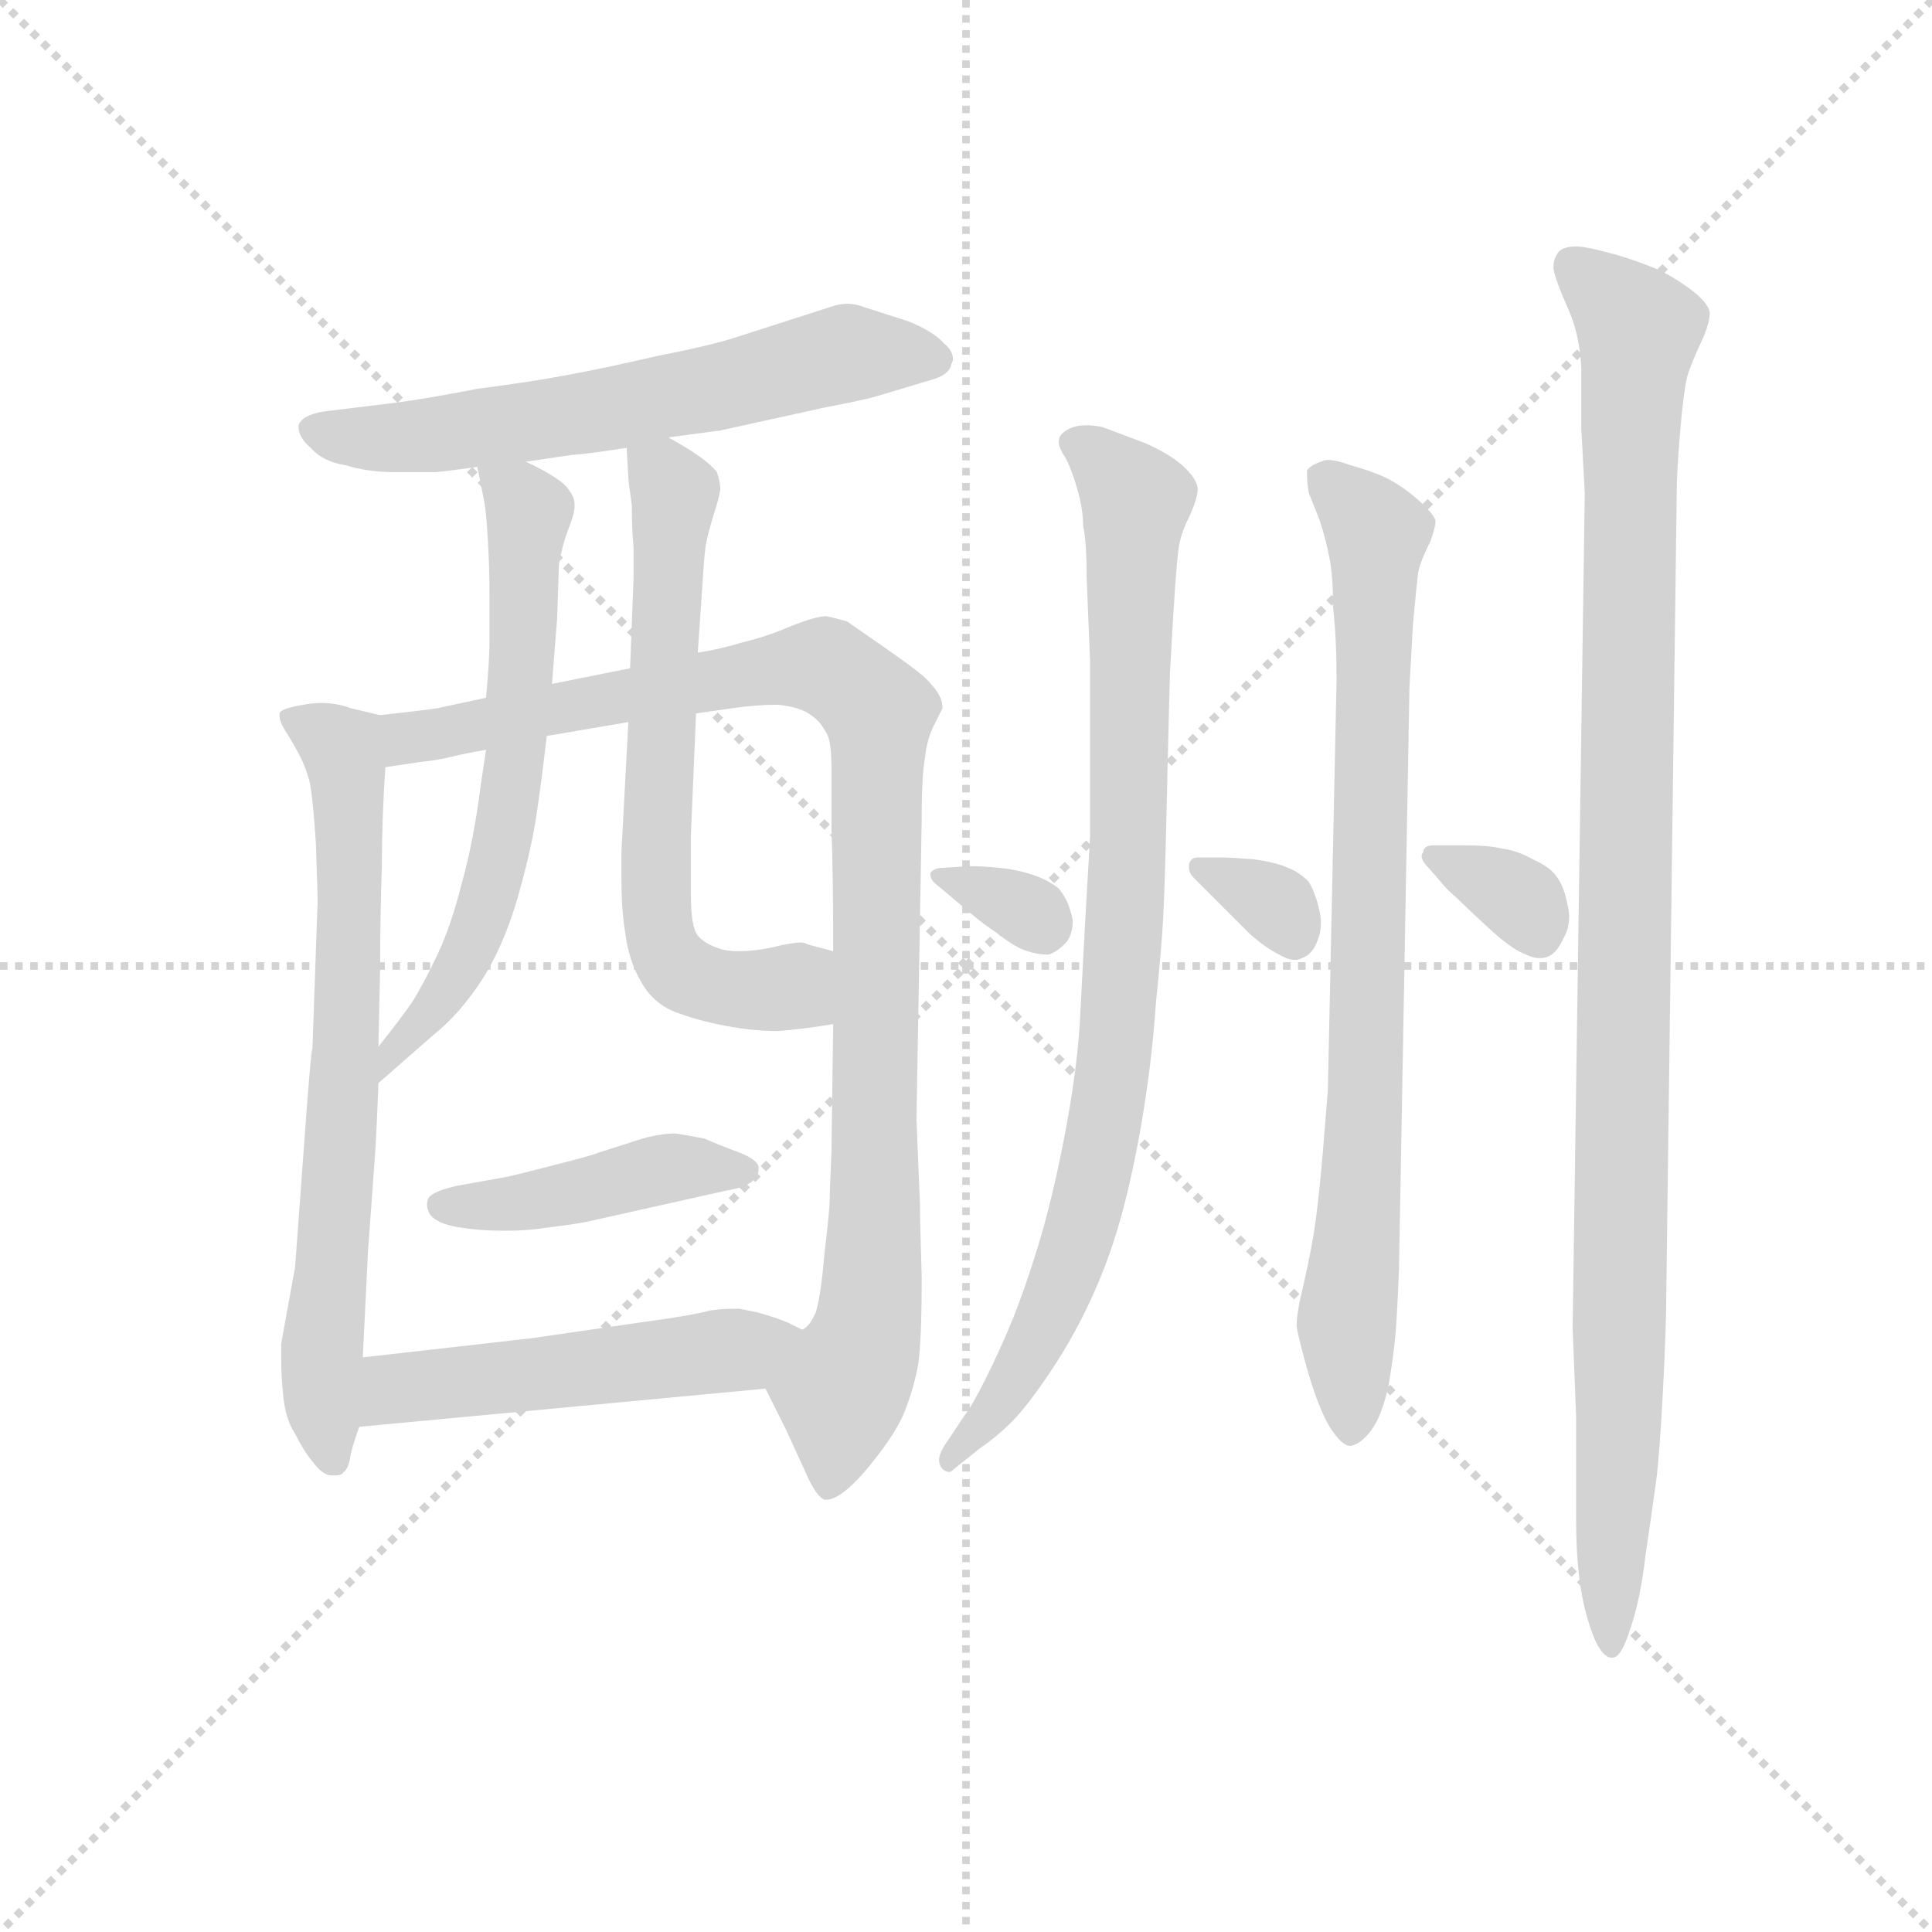 <svg version="1.1" viewBox="0 0 1024 1024" xmlns="http://www.w3.org/2000/svg">
  <g stroke="lightgray" stroke-dasharray="1,1" stroke-width="1" transform="scale(4, 4)">
    <line x1="0" y1="0" x2="256" y2="256"></line>
    <line x1="256" y1="0" x2="0" y2="256"></line>
    <line x1="128" y1="0" x2="128" y2="256"></line>
    <line x1="0" y1="128" x2="256" y2="128"></line>
  </g>
  <g transform="scale(0.92, -0.92) translate(60, -830)">
    <style type="text/css">
      
        @keyframes keyframes0 {
          from {
            stroke: blue;
            stroke-dashoffset: 625;
            stroke-width: 128;
          }
          67% {
            animation-timing-function: step-end;
            stroke: blue;
            stroke-dashoffset: 0;
            stroke-width: 128;
          }
          to {
            stroke: black;
            stroke-width: 1024;
          }
        }
        #make-me-a-hanzi-animation-0 {
          animation: keyframes0 0.759s both;
          animation-delay: 0s;
          animation-timing-function: linear;
        }
      
        @keyframes keyframes1 {
          from {
            stroke: blue;
            stroke-dashoffset: 700;
            stroke-width: 128;
          }
          69% {
            animation-timing-function: step-end;
            stroke: blue;
            stroke-dashoffset: 0;
            stroke-width: 128;
          }
          to {
            stroke: black;
            stroke-width: 1024;
          }
        }
        #make-me-a-hanzi-animation-1 {
          animation: keyframes1 0.82s both;
          animation-delay: 0.759s;
          animation-timing-function: linear;
        }
      
        @keyframes keyframes2 {
          from {
            stroke: blue;
            stroke-dashoffset: 1005;
            stroke-width: 128;
          }
          77% {
            animation-timing-function: step-end;
            stroke: blue;
            stroke-dashoffset: 0;
            stroke-width: 128;
          }
          to {
            stroke: black;
            stroke-width: 1024;
          }
        }
        #make-me-a-hanzi-animation-2 {
          animation: keyframes2 1.068s both;
          animation-delay: 1.578s;
          animation-timing-function: linear;
        }
      
        @keyframes keyframes3 {
          from {
            stroke: blue;
            stroke-dashoffset: 632;
            stroke-width: 128;
          }
          67% {
            animation-timing-function: step-end;
            stroke: blue;
            stroke-dashoffset: 0;
            stroke-width: 128;
          }
          to {
            stroke: black;
            stroke-width: 1024;
          }
        }
        #make-me-a-hanzi-animation-3 {
          animation: keyframes3 0.764s both;
          animation-delay: 2.646s;
          animation-timing-function: linear;
        }
      
        @keyframes keyframes4 {
          from {
            stroke: blue;
            stroke-dashoffset: 653;
            stroke-width: 128;
          }
          68% {
            animation-timing-function: step-end;
            stroke: blue;
            stroke-dashoffset: 0;
            stroke-width: 128;
          }
          to {
            stroke: black;
            stroke-width: 1024;
          }
        }
        #make-me-a-hanzi-animation-4 {
          animation: keyframes4 0.781s both;
          animation-delay: 3.41s;
          animation-timing-function: linear;
        }
      
        @keyframes keyframes5 {
          from {
            stroke: blue;
            stroke-dashoffset: 432;
            stroke-width: 128;
          }
          58% {
            animation-timing-function: step-end;
            stroke: blue;
            stroke-dashoffset: 0;
            stroke-width: 128;
          }
          to {
            stroke: black;
            stroke-width: 1024;
          }
        }
        #make-me-a-hanzi-animation-5 {
          animation: keyframes5 0.602s both;
          animation-delay: 4.192s;
          animation-timing-function: linear;
        }
      
        @keyframes keyframes6 {
          from {
            stroke: blue;
            stroke-dashoffset: 505;
            stroke-width: 128;
          }
          62% {
            animation-timing-function: step-end;
            stroke: blue;
            stroke-dashoffset: 0;
            stroke-width: 128;
          }
          to {
            stroke: black;
            stroke-width: 1024;
          }
        }
        #make-me-a-hanzi-animation-6 {
          animation: keyframes6 0.661s both;
          animation-delay: 4.793s;
          animation-timing-function: linear;
        }
      
        @keyframes keyframes7 {
          from {
            stroke: blue;
            stroke-dashoffset: 325;
            stroke-width: 128;
          }
          51% {
            animation-timing-function: step-end;
            stroke: blue;
            stroke-dashoffset: 0;
            stroke-width: 128;
          }
          to {
            stroke: black;
            stroke-width: 1024;
          }
        }
        #make-me-a-hanzi-animation-7 {
          animation: keyframes7 0.514s both;
          animation-delay: 5.454s;
          animation-timing-function: linear;
        }
      
        @keyframes keyframes8 {
          from {
            stroke: blue;
            stroke-dashoffset: 885;
            stroke-width: 128;
          }
          74% {
            animation-timing-function: step-end;
            stroke: blue;
            stroke-dashoffset: 0;
            stroke-width: 128;
          }
          to {
            stroke: black;
            stroke-width: 1024;
          }
        }
        #make-me-a-hanzi-animation-8 {
          animation: keyframes8 0.97s both;
          animation-delay: 5.969s;
          animation-timing-function: linear;
        }
      
        @keyframes keyframes9 {
          from {
            stroke: blue;
            stroke-dashoffset: 328;
            stroke-width: 128;
          }
          52% {
            animation-timing-function: step-end;
            stroke: blue;
            stroke-dashoffset: 0;
            stroke-width: 128;
          }
          to {
            stroke: black;
            stroke-width: 1024;
          }
        }
        #make-me-a-hanzi-animation-9 {
          animation: keyframes9 0.517s both;
          animation-delay: 6.939s;
          animation-timing-function: linear;
        }
      
        @keyframes keyframes10 {
          from {
            stroke: blue;
            stroke-dashoffset: 820;
            stroke-width: 128;
          }
          73% {
            animation-timing-function: step-end;
            stroke: blue;
            stroke-dashoffset: 0;
            stroke-width: 128;
          }
          to {
            stroke: black;
            stroke-width: 1024;
          }
        }
        #make-me-a-hanzi-animation-10 {
          animation: keyframes10 0.917s both;
          animation-delay: 7.456s;
          animation-timing-function: linear;
        }
      
        @keyframes keyframes11 {
          from {
            stroke: blue;
            stroke-dashoffset: 334;
            stroke-width: 128;
          }
          52% {
            animation-timing-function: step-end;
            stroke: blue;
            stroke-dashoffset: 0;
            stroke-width: 128;
          }
          to {
            stroke: black;
            stroke-width: 1024;
          }
        }
        #make-me-a-hanzi-animation-11 {
          animation: keyframes11 0.522s both;
          animation-delay: 8.373s;
          animation-timing-function: linear;
        }
      
        @keyframes keyframes12 {
          from {
            stroke: blue;
            stroke-dashoffset: 1069;
            stroke-width: 128;
          }
          78% {
            animation-timing-function: step-end;
            stroke: blue;
            stroke-dashoffset: 0;
            stroke-width: 128;
          }
          to {
            stroke: black;
            stroke-width: 1024;
          }
        }
        #make-me-a-hanzi-animation-12 {
          animation: keyframes12 1.12s both;
          animation-delay: 8.895s;
          animation-timing-function: linear;
        }
      
    </style>
    
      <path d="M 325 578 L 355 582 L 414 595 Q 440 600 446 602 L 476 611 Q 487 614 488 620 Q 489 622 489 623 Q 489 628 484 632 Q 478 639 463 645 L 438 653 Q 433 655 428 655 Q 425 655 421 654 L 393 645 L 365 636 Q 350 631 319 625 Q 289 618 267 614 Q 246 610 215 606 Q 184 600 168 598 L 127 593 Q 114 591 112 585 L 112 584 Q 112 578 119 572 Q 126 564 139 562 Q 152 558 167 558 L 191 558 Q 201 559 215 561 L 243 564 L 270 568 Q 275 568 301 572 L 325 578 Z" fill="lightgray"></path>
    
      <path d="M 159 418 L 142 422 Q 134 425 125 425 Q 120 425 115 424 Q 102 422 101 419 L 101 418 Q 101 414 105 408 Q 110 400 113 394 Q 116 388 118 381 Q 120 374 122 344 Q 123 314 123 311 L 120 226 Q 119 224 115 168 L 110 100 L 102 56 L 102 47 Q 102 37 103 28 Q 104 13 110 4 Q 115 -6 120 -12 Q 126 -20 131 -20 L 133 -20 Q 137 -20 138 -18 Q 141 -16 142 -8 Q 144 0 147 8 L 149 48 L 152 109 L 156 164 Q 157 178 158 206 L 158 227 L 159 272 Q 159 303 160 331 Q 160 358 162 388 C 164 417 164 417 159 418 Z" fill="lightgray"></path>
    
      <path d="M 220 428 L 192 422 Q 186 421 159 418 C 129 415 132 384 162 388 L 182 391 Q 192 392 200 394 Q 208 396 220 398 L 255 406 L 302 414 L 341 419 L 362 422 Q 376 424 388 424 Q 398 423 404 420 Q 408 418 412 414 Q 415 410 417 406 Q 419 400 419 389 L 419 353 Q 420 328 420 282 L 420 240 L 419 166 Q 418 144 418 139 Q 418 133 415 108 Q 413 84 410 74 Q 406 65 402 64 C 389 37 379 34 381 30 L 393 6 L 404 -18 Q 410 -32 415 -34 L 416 -34 Q 424 -34 438 -18 Q 454 1 460 14 Q 466 28 469 44 Q 471 58 471 94 Q 470 128 470 136 L 468 185 L 471 358 Q 471 384 473 394 Q 474 404 478 412 L 483 422 Q 483 428 478 434 Q 473 440 470 442 Q 468 444 451 456 L 428 472 Q 421 474 416 475 Q 410 475 395 469 Q 381 463 368 460 Q 355 456 342 454 L 303 445 L 258 436 L 220 428 Z" fill="lightgray"></path>
    
      <path d="M 215 561 L 219 541 Q 220 536 221 520 Q 222 504 222 488 L 222 461 Q 222 449 220 428 L 220 398 L 217 378 Q 213 346 206 321 Q 200 297 192 280 Q 184 263 177 252 Q 170 242 158 227 C 139 203 135 186 158 206 L 190 234 Q 205 246 218 266 Q 230 285 238 312 Q 246 340 249 360 Q 252 380 255 406 L 258 436 L 261 474 L 262 505 Q 264 516 267 524 Q 271 534 271 538 L 271 540 Q 271 544 266 550 Q 260 556 243 564 C 216 578 211 580 215 561 Z" fill="lightgray"></path>
    
      <path d="M 342 454 L 345 498 Q 346 514 347 518 Q 348 523 351 533 Q 354 542 355 548 Q 355 552 353 558 Q 350 562 343 567 Q 336 572 325 578 C 300 593 300 593 301 572 L 302 555 Q 302 553 304 539 Q 304 524 305 515 L 305 497 L 303 445 L 302 414 L 298 339 L 298 325 Q 298 306 300 294 Q 302 277 309 265 Q 316 252 329 247 Q 342 242 358 239 Q 374 236 388 236 Q 402 237 420 240 C 450 245 449 274 420 282 L 405 286 Q 404 287 401 287 Q 396 287 384 284 Q 374 282 366 282 Q 360 282 356 283 Q 346 286 342 291 Q 338 296 338 315 L 338 348 L 341 419 L 342 454 Z" fill="lightgray"></path>
    
      <path d="M 358 144 Q 370 146 374 150 Q 377 153 377 156 L 377 158 Q 376 162 366 166 Q 355 170 346 174 Q 336 176 329 177 Q 321 177 310 174 L 285 166 Q 280 164 260 159 Q 241 154 232 152 L 204 147 Q 190 144 187 140 Q 186 138 186 136 Q 186 133 188 130 Q 192 125 204 123 Q 216 121 228 121 L 234 121 Q 244 121 257 123 Q 274 125 282 127 L 358 144 Z" fill="lightgray"></path>
    
      <path d="M 147 8 L 381 30 C 411 33 429 51 402 64 L 394 68 Q 387 71 376 74 L 366 76 L 362 76 Q 356 76 349 75 Q 338 72 308 68 L 246 59 L 149 48 C 119 45 117 5 147 8 Z" fill="lightgray"></path>
    
      <path d="M 486 315 L 499 304 Q 506 298 515 292 Q 525 284 532 282 Q 538 280 544 280 Q 550 282 555 288 Q 558 293 558 299 Q 558 301 557 304 Q 555 312 550 318 Q 544 323 535 326 Q 526 329 516 330 Q 506 331 498 331 L 483 330 Q 478 330 476 327 L 476 326 Q 476 323 480 320 L 486 315 Z" fill="lightgray"></path>
    
      <path d="M 505 -4 Q 514 2 523 11 Q 532 20 546 41 Q 560 62 571 87 Q 582 112 589 141 Q 596 170 600 198 Q 604 224 606 253 Q 609 282 610 299 Q 611 316 612 360 Q 613 404 614 442 Q 616 478 617 492 Q 618 506 619 514 Q 620 522 625 532 Q 630 543 630 548 Q 630 554 621 562 Q 613 569 599 575 L 575 584 Q 570 585 566 585 Q 560 585 556 583 Q 550 580 550 576 L 550 575 Q 550 572 554 566 Q 558 558 561 547 Q 564 536 564 527 Q 566 518 566 498 L 568 449 L 568 348 L 565 296 L 562 239 Q 560 210 553 174 Q 546 138 538 112 Q 530 86 523 69 Q 516 52 508 36 Q 500 20 496 15 L 486 0 Q 481 -7 481 -11 Q 481 -13 482 -15 Q 484 -18 487 -18 Q 488 -18 490 -16 L 505 -4 Z" fill="lightgray"></path>
    
      <path d="M 635 317 L 646 306 L 660 292 Q 669 284 677 280 Q 682 277 686 277 Q 688 277 690 278 Q 696 280 699 288 Q 701 293 701 298 Q 701 302 700 306 Q 698 315 694 322 Q 688 328 682 330 Q 676 333 662 335 Q 648 336 645 336 L 630 336 Q 626 336 625 332 L 625 330 Q 625 327 628 324 L 635 317 Z" fill="lightgray"></path>
    
      <path d="M 705 202 Q 704 189 702 165 Q 700 142 698 127 Q 696 112 691 90 Q 687 74 687 66 Q 688 59 694 38 Q 700 18 706 8 Q 713 -3 718 -3 Q 724 -2 730 6 Q 736 14 740 32 Q 743 50 744 62 Q 745 74 746 100 L 752 434 L 754 470 Q 756 492 757 500 Q 758 506 764 518 Q 767 526 767 530 Q 766 534 757 542 Q 748 550 738 555 Q 729 559 718 562 Q 710 565 705 565 Q 703 565 701 564 Q 695 562 693 559 L 693 556 Q 693 552 694 546 L 700 531 Q 704 519 706 508 Q 708 498 708 480 Q 710 463 710 438 L 705 202 Z" fill="lightgray"></path>
    
      <path d="M 770 322 Q 773 318 780 312 Q 786 306 798 295 Q 810 284 817 281 Q 823 278 827 278 Q 830 278 832 279 Q 837 281 841 290 Q 844 295 844 302 Q 844 305 843 309 Q 841 320 836 326 Q 832 331 823 335 Q 814 340 806 341 Q 798 343 784 343 L 766 343 Q 760 343 760 339 Q 759 338 759 337 Q 759 334 763 330 L 770 322 Z" fill="lightgray"></path>
    
      <path d="M 906 548 Q 906 558 908 582 Q 910 605 912 613 Q 914 620 921 635 Q 925 644 925 650 Q 924 656 913 664 Q 902 672 892 676 Q 882 680 872 683 Q 861 686 856 687 Q 851 688 848 688 Q 841 688 838 685 Q 835 681 835 677 L 835 675 Q 836 669 843 653 Q 850 638 851 618 L 851 583 L 853 546 L 846 65 L 848 14 L 848 -44 Q 848 -65 850 -80 Q 852 -96 857 -110 Q 862 -124 868 -125 L 869 -125 Q 874 -125 879 -109 Q 885 -92 888 -66 Q 892 -39 894 -24 Q 896 -10 898 28 Q 900 66 900 87 L 906 548 Z" fill="lightgray"></path>
    
    
      <clipPath id="make-me-a-hanzi-clip-0">
        <path d="M 325 578 L 355 582 L 414 595 Q 440 600 446 602 L 476 611 Q 487 614 488 620 Q 489 622 489 623 Q 489 628 484 632 Q 478 639 463 645 L 438 653 Q 433 655 428 655 Q 425 655 421 654 L 393 645 L 365 636 Q 350 631 319 625 Q 289 618 267 614 Q 246 610 215 606 Q 184 600 168 598 L 127 593 Q 114 591 112 585 L 112 584 Q 112 578 119 572 Q 126 564 139 562 Q 152 558 167 558 L 191 558 Q 201 559 215 561 L 243 564 L 270 568 Q 275 568 301 572 L 325 578 Z"></path>
      </clipPath>
      <path clip-path="url(#make-me-a-hanzi-clip-0)" d="M 118 585 L 131 579 L 185 579 L 287 593 L 422 626 L 481 624" fill="none" id="make-me-a-hanzi-animation-0" stroke-dasharray="497 994" stroke-linecap="round"></path>
    
      <clipPath id="make-me-a-hanzi-clip-1">
        <path d="M 159 418 L 142 422 Q 134 425 125 425 Q 120 425 115 424 Q 102 422 101 419 L 101 418 Q 101 414 105 408 Q 110 400 113 394 Q 116 388 118 381 Q 120 374 122 344 Q 123 314 123 311 L 120 226 Q 119 224 115 168 L 110 100 L 102 56 L 102 47 Q 102 37 103 28 Q 104 13 110 4 Q 115 -6 120 -12 Q 126 -20 131 -20 L 133 -20 Q 137 -20 138 -18 Q 141 -16 142 -8 Q 144 0 147 8 L 149 48 L 152 109 L 156 164 Q 157 178 158 206 L 158 227 L 159 272 Q 159 303 160 331 Q 160 358 162 388 C 164 417 164 417 159 418 Z"></path>
      </clipPath>
      <path clip-path="url(#make-me-a-hanzi-clip-1)" d="M 109 419 L 137 398 L 141 367 L 138 198 L 125 52 L 132 -10" fill="none" id="make-me-a-hanzi-animation-1" stroke-dasharray="572 1144" stroke-linecap="round"></path>
    
      <clipPath id="make-me-a-hanzi-clip-2">
        <path d="M 220 428 L 192 422 Q 186 421 159 418 C 129 415 132 384 162 388 L 182 391 Q 192 392 200 394 Q 208 396 220 398 L 255 406 L 302 414 L 341 419 L 362 422 Q 376 424 388 424 Q 398 423 404 420 Q 408 418 412 414 Q 415 410 417 406 Q 419 400 419 389 L 419 353 Q 420 328 420 282 L 420 240 L 419 166 Q 418 144 418 139 Q 418 133 415 108 Q 413 84 410 74 Q 406 65 402 64 C 389 37 379 34 381 30 L 393 6 L 404 -18 Q 410 -32 415 -34 L 416 -34 Q 424 -34 438 -18 Q 454 1 460 14 Q 466 28 469 44 Q 471 58 471 94 Q 470 128 470 136 L 468 185 L 471 358 Q 471 384 473 394 Q 474 404 478 412 L 483 422 Q 483 428 478 434 Q 473 440 470 442 Q 468 444 451 456 L 428 472 Q 421 474 416 475 Q 410 475 395 469 Q 381 463 368 460 Q 355 456 342 454 L 303 445 L 258 436 L 220 428 Z"></path>
      </clipPath>
      <path clip-path="url(#make-me-a-hanzi-clip-2)" d="M 166 396 L 176 405 L 396 446 L 418 445 L 446 419 L 444 103 L 439 60 L 424 27 L 416 -28" fill="none" id="make-me-a-hanzi-animation-2" stroke-dasharray="877 1754" stroke-linecap="round"></path>
    
      <clipPath id="make-me-a-hanzi-clip-3">
        <path d="M 215 561 L 219 541 Q 220 536 221 520 Q 222 504 222 488 L 222 461 Q 222 449 220 428 L 220 398 L 217 378 Q 213 346 206 321 Q 200 297 192 280 Q 184 263 177 252 Q 170 242 158 227 C 139 203 135 186 158 206 L 190 234 Q 205 246 218 266 Q 230 285 238 312 Q 246 340 249 360 Q 252 380 255 406 L 258 436 L 261 474 L 262 505 Q 264 516 267 524 Q 271 534 271 538 L 271 540 Q 271 544 266 550 Q 260 556 243 564 C 216 578 211 580 215 561 Z"></path>
      </clipPath>
      <path clip-path="url(#make-me-a-hanzi-clip-3)" d="M 222 557 L 245 535 L 232 358 L 213 288 L 188 246 L 164 222 L 163 211" fill="none" id="make-me-a-hanzi-animation-3" stroke-dasharray="504 1008" stroke-linecap="round"></path>
    
      <clipPath id="make-me-a-hanzi-clip-4">
        <path d="M 342 454 L 345 498 Q 346 514 347 518 Q 348 523 351 533 Q 354 542 355 548 Q 355 552 353 558 Q 350 562 343 567 Q 336 572 325 578 C 300 593 300 593 301 572 L 302 555 Q 302 553 304 539 Q 304 524 305 515 L 305 497 L 303 445 L 302 414 L 298 339 L 298 325 Q 298 306 300 294 Q 302 277 309 265 Q 316 252 329 247 Q 342 242 358 239 Q 374 236 388 236 Q 402 237 420 240 C 450 245 449 274 420 282 L 405 286 Q 404 287 401 287 Q 396 287 384 284 Q 374 282 366 282 Q 360 282 356 283 Q 346 286 342 291 Q 338 296 338 315 L 338 348 L 341 419 L 342 454 Z"></path>
      </clipPath>
      <path clip-path="url(#make-me-a-hanzi-clip-4)" d="M 308 568 L 329 546 L 318 360 L 321 288 L 334 269 L 359 261 L 397 261 L 413 247" fill="none" id="make-me-a-hanzi-animation-4" stroke-dasharray="525 1050" stroke-linecap="round"></path>
    
      <clipPath id="make-me-a-hanzi-clip-5">
        <path d="M 358 144 Q 370 146 374 150 Q 377 153 377 156 L 377 158 Q 376 162 366 166 Q 355 170 346 174 Q 336 176 329 177 Q 321 177 310 174 L 285 166 Q 280 164 260 159 Q 241 154 232 152 L 204 147 Q 190 144 187 140 Q 186 138 186 136 Q 186 133 188 130 Q 192 125 204 123 Q 216 121 228 121 L 234 121 Q 244 121 257 123 Q 274 125 282 127 L 358 144 Z"></path>
      </clipPath>
      <path clip-path="url(#make-me-a-hanzi-clip-5)" d="M 194 136 L 249 138 L 326 157 L 368 157" fill="none" id="make-me-a-hanzi-animation-5" stroke-dasharray="304 608" stroke-linecap="round"></path>
    
      <clipPath id="make-me-a-hanzi-clip-6">
        <path d="M 147 8 L 381 30 C 411 33 429 51 402 64 L 394 68 Q 387 71 376 74 L 366 76 L 362 76 Q 356 76 349 75 Q 338 72 308 68 L 246 59 L 149 48 C 119 45 117 5 147 8 Z"></path>
      </clipPath>
      <path clip-path="url(#make-me-a-hanzi-clip-6)" d="M 154 14 L 169 29 L 395 60" fill="none" id="make-me-a-hanzi-animation-6" stroke-dasharray="377 754" stroke-linecap="round"></path>
    
      <clipPath id="make-me-a-hanzi-clip-7">
        <path d="M 486 315 L 499 304 Q 506 298 515 292 Q 525 284 532 282 Q 538 280 544 280 Q 550 282 555 288 Q 558 293 558 299 Q 558 301 557 304 Q 555 312 550 318 Q 544 323 535 326 Q 526 329 516 330 Q 506 331 498 331 L 483 330 Q 478 330 476 327 L 476 326 Q 476 323 480 320 L 486 315 Z"></path>
      </clipPath>
      <path clip-path="url(#make-me-a-hanzi-clip-7)" d="M 480 327 L 525 309 L 541 296" fill="none" id="make-me-a-hanzi-animation-7" stroke-dasharray="197 394" stroke-linecap="round"></path>
    
      <clipPath id="make-me-a-hanzi-clip-8">
        <path d="M 505 -4 Q 514 2 523 11 Q 532 20 546 41 Q 560 62 571 87 Q 582 112 589 141 Q 596 170 600 198 Q 604 224 606 253 Q 609 282 610 299 Q 611 316 612 360 Q 613 404 614 442 Q 616 478 617 492 Q 618 506 619 514 Q 620 522 625 532 Q 630 543 630 548 Q 630 554 621 562 Q 613 569 599 575 L 575 584 Q 570 585 566 585 Q 560 585 556 583 Q 550 580 550 576 L 550 575 Q 550 572 554 566 Q 558 558 561 547 Q 564 536 564 527 Q 566 518 566 498 L 568 449 L 568 348 L 565 296 L 562 239 Q 560 210 553 174 Q 546 138 538 112 Q 530 86 523 69 Q 516 52 508 36 Q 500 20 496 15 L 486 0 Q 481 -7 481 -11 Q 481 -13 482 -15 Q 484 -18 487 -18 Q 488 -18 490 -16 L 505 -4 Z"></path>
      </clipPath>
      <path clip-path="url(#make-me-a-hanzi-clip-8)" d="M 558 576 L 585 555 L 594 539 L 583 231 L 574 167 L 556 101 L 529 43 L 486 -14" fill="none" id="make-me-a-hanzi-animation-8" stroke-dasharray="757 1514" stroke-linecap="round"></path>
    
      <clipPath id="make-me-a-hanzi-clip-9">
        <path d="M 635 317 L 646 306 L 660 292 Q 669 284 677 280 Q 682 277 686 277 Q 688 277 690 278 Q 696 280 699 288 Q 701 293 701 298 Q 701 302 700 306 Q 698 315 694 322 Q 688 328 682 330 Q 676 333 662 335 Q 648 336 645 336 L 630 336 Q 626 336 625 332 L 625 330 Q 625 327 628 324 L 635 317 Z"></path>
      </clipPath>
      <path clip-path="url(#make-me-a-hanzi-clip-9)" d="M 630 331 L 676 308 L 685 289" fill="none" id="make-me-a-hanzi-animation-9" stroke-dasharray="200 400" stroke-linecap="round"></path>
    
      <clipPath id="make-me-a-hanzi-clip-10">
        <path d="M 705 202 Q 704 189 702 165 Q 700 142 698 127 Q 696 112 691 90 Q 687 74 687 66 Q 688 59 694 38 Q 700 18 706 8 Q 713 -3 718 -3 Q 724 -2 730 6 Q 736 14 740 32 Q 743 50 744 62 Q 745 74 746 100 L 752 434 L 754 470 Q 756 492 757 500 Q 758 506 764 518 Q 767 526 767 530 Q 766 534 757 542 Q 748 550 738 555 Q 729 559 718 562 Q 710 565 705 565 Q 703 565 701 564 Q 695 562 693 559 L 693 556 Q 693 552 694 546 L 700 531 Q 704 519 706 508 Q 708 498 708 480 Q 710 463 710 438 L 705 202 Z"></path>
      </clipPath>
      <path clip-path="url(#make-me-a-hanzi-clip-10)" d="M 700 558 L 733 520 L 727 204 L 716 67 L 720 7" fill="none" id="make-me-a-hanzi-animation-10" stroke-dasharray="692 1384" stroke-linecap="round"></path>
    
      <clipPath id="make-me-a-hanzi-clip-11">
        <path d="M 770 322 Q 773 318 780 312 Q 786 306 798 295 Q 810 284 817 281 Q 823 278 827 278 Q 830 278 832 279 Q 837 281 841 290 Q 844 295 844 302 Q 844 305 843 309 Q 841 320 836 326 Q 832 331 823 335 Q 814 340 806 341 Q 798 343 784 343 L 766 343 Q 760 343 760 339 Q 759 338 759 337 Q 759 334 763 330 L 770 322 Z"></path>
      </clipPath>
      <path clip-path="url(#make-me-a-hanzi-clip-11)" d="M 765 336 L 805 319 L 827 293" fill="none" id="make-me-a-hanzi-animation-11" stroke-dasharray="206 412" stroke-linecap="round"></path>
    
      <clipPath id="make-me-a-hanzi-clip-12">
        <path d="M 906 548 Q 906 558 908 582 Q 910 605 912 613 Q 914 620 921 635 Q 925 644 925 650 Q 924 656 913 664 Q 902 672 892 676 Q 882 680 872 683 Q 861 686 856 687 Q 851 688 848 688 Q 841 688 838 685 Q 835 681 835 677 L 835 675 Q 836 669 843 653 Q 850 638 851 618 L 851 583 L 853 546 L 846 65 L 848 14 L 848 -44 Q 848 -65 850 -80 Q 852 -96 857 -110 Q 862 -124 868 -125 L 869 -125 Q 874 -125 879 -109 Q 885 -92 888 -66 Q 892 -39 894 -24 Q 896 -10 898 28 Q 900 66 900 87 L 906 548 Z"></path>
      </clipPath>
      <path clip-path="url(#make-me-a-hanzi-clip-12)" d="M 846 678 L 884 640 L 869 -119" fill="none" id="make-me-a-hanzi-animation-12" stroke-dasharray="941 1882" stroke-linecap="round"></path>
    
  </g>
</svg>